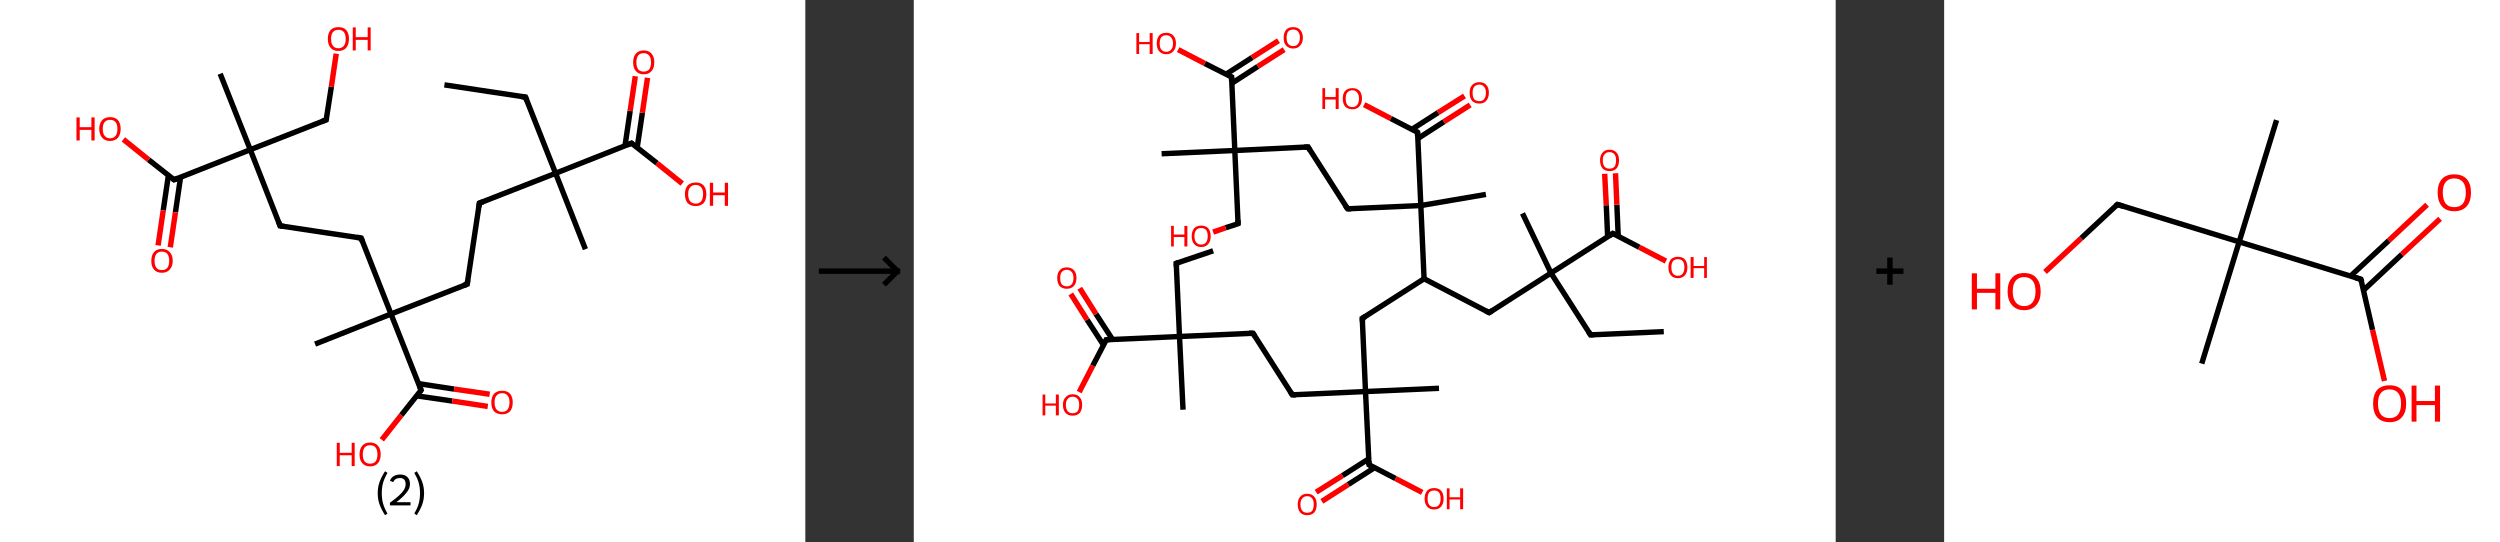 <?xml version='1.0' encoding='ASCII' standalone='yes'?>
<svg xmlns="http://www.w3.org/2000/svg" xmlns:xlink="http://www.w3.org/1999/xlink" version="1.1" width="922.0px" viewBox="0 0 922.0 200.0" height="200.0px">
  <rect x="0" y="0" width="922.0" height="200.0" fill="#333333" stroke="none"/>
  <g>
    <g transform="translate(0, 0) scale(1 1) "><!-- END OF HEADER -->
<rect style="opacity:1.0;fill:#FFFFFF;stroke:none" width="297.0" height="200.0" x="0.0" y="0.0"> </rect>
<path class="bond-0 atom-0 atom-1" d="M 163.9,31.3 L 193.8,35.8" style="fill:none;fill-rule:evenodd;stroke:#000000;stroke-width:2.0px;stroke-linecap:butt;stroke-linejoin:miter;stroke-opacity:1"/>
<path class="bond-1 atom-1 atom-2" d="M 193.8,35.8 L 204.9,63.9" style="fill:none;fill-rule:evenodd;stroke:#000000;stroke-width:2.0px;stroke-linecap:butt;stroke-linejoin:miter;stroke-opacity:1"/>
<path class="bond-2 atom-2 atom-3" d="M 204.9,63.9 L 215.9,91.9" style="fill:none;fill-rule:evenodd;stroke:#000000;stroke-width:2.0px;stroke-linecap:butt;stroke-linejoin:miter;stroke-opacity:1"/>
<path class="bond-3 atom-2 atom-4" d="M 204.9,63.9 L 176.8,74.9" style="fill:none;fill-rule:evenodd;stroke:#000000;stroke-width:2.0px;stroke-linecap:butt;stroke-linejoin:miter;stroke-opacity:1"/>
<path class="bond-4 atom-4 atom-5" d="M 176.8,74.9 L 172.3,104.8" style="fill:none;fill-rule:evenodd;stroke:#000000;stroke-width:2.0px;stroke-linecap:butt;stroke-linejoin:miter;stroke-opacity:1"/>
<path class="bond-5 atom-5 atom-6" d="M 172.3,104.8 L 144.2,115.8" style="fill:none;fill-rule:evenodd;stroke:#000000;stroke-width:2.0px;stroke-linecap:butt;stroke-linejoin:miter;stroke-opacity:1"/>
<path class="bond-6 atom-6 atom-7" d="M 144.2,115.8 L 116.2,126.9" style="fill:none;fill-rule:evenodd;stroke:#000000;stroke-width:2.0px;stroke-linecap:butt;stroke-linejoin:miter;stroke-opacity:1"/>
<path class="bond-7 atom-6 atom-8" d="M 144.2,115.8 L 133.2,87.8" style="fill:none;fill-rule:evenodd;stroke:#000000;stroke-width:2.0px;stroke-linecap:butt;stroke-linejoin:miter;stroke-opacity:1"/>
<path class="bond-8 atom-8 atom-9" d="M 133.2,87.8 L 103.3,83.3" style="fill:none;fill-rule:evenodd;stroke:#000000;stroke-width:2.0px;stroke-linecap:butt;stroke-linejoin:miter;stroke-opacity:1"/>
<path class="bond-9 atom-9 atom-10" d="M 103.3,83.3 L 92.3,55.2" style="fill:none;fill-rule:evenodd;stroke:#000000;stroke-width:2.0px;stroke-linecap:butt;stroke-linejoin:miter;stroke-opacity:1"/>
<path class="bond-10 atom-10 atom-11" d="M 92.3,55.2 L 81.2,27.2" style="fill:none;fill-rule:evenodd;stroke:#000000;stroke-width:2.0px;stroke-linecap:butt;stroke-linejoin:miter;stroke-opacity:1"/>
<path class="bond-11 atom-10 atom-12" d="M 92.3,55.2 L 120.3,44.2" style="fill:none;fill-rule:evenodd;stroke:#000000;stroke-width:2.0px;stroke-linecap:butt;stroke-linejoin:miter;stroke-opacity:1"/>
<path class="bond-12 atom-12 atom-13" d="M 120.3,44.2 L 122.2,32.0" style="fill:none;fill-rule:evenodd;stroke:#000000;stroke-width:2.0px;stroke-linecap:butt;stroke-linejoin:miter;stroke-opacity:1"/>
<path class="bond-12 atom-12 atom-13" d="M 122.2,32.0 L 124.0,19.8" style="fill:none;fill-rule:evenodd;stroke:#FF0000;stroke-width:2.0px;stroke-linecap:butt;stroke-linejoin:miter;stroke-opacity:1"/>
<path class="bond-13 atom-10 atom-14" d="M 92.3,55.2 L 64.2,66.3" style="fill:none;fill-rule:evenodd;stroke:#000000;stroke-width:2.0px;stroke-linecap:butt;stroke-linejoin:miter;stroke-opacity:1"/>
<path class="bond-14 atom-14 atom-15" d="M 62.1,64.7 L 60.2,77.6" style="fill:none;fill-rule:evenodd;stroke:#000000;stroke-width:2.0px;stroke-linecap:butt;stroke-linejoin:miter;stroke-opacity:1"/>
<path class="bond-14 atom-14 atom-15" d="M 60.2,77.6 L 58.3,90.5" style="fill:none;fill-rule:evenodd;stroke:#FF0000;stroke-width:2.0px;stroke-linecap:butt;stroke-linejoin:miter;stroke-opacity:1"/>
<path class="bond-14 atom-14 atom-15" d="M 66.6,65.3 L 64.7,78.3" style="fill:none;fill-rule:evenodd;stroke:#000000;stroke-width:2.0px;stroke-linecap:butt;stroke-linejoin:miter;stroke-opacity:1"/>
<path class="bond-14 atom-14 atom-15" d="M 64.7,78.3 L 62.8,91.2" style="fill:none;fill-rule:evenodd;stroke:#FF0000;stroke-width:2.0px;stroke-linecap:butt;stroke-linejoin:miter;stroke-opacity:1"/>
<path class="bond-15 atom-14 atom-16" d="M 64.2,66.3 L 54.8,58.9" style="fill:none;fill-rule:evenodd;stroke:#000000;stroke-width:2.0px;stroke-linecap:butt;stroke-linejoin:miter;stroke-opacity:1"/>
<path class="bond-15 atom-14 atom-16" d="M 54.8,58.9 L 45.5,51.4" style="fill:none;fill-rule:evenodd;stroke:#FF0000;stroke-width:2.0px;stroke-linecap:butt;stroke-linejoin:miter;stroke-opacity:1"/>
<path class="bond-16 atom-6 atom-17" d="M 144.2,115.8 L 155.3,143.9" style="fill:none;fill-rule:evenodd;stroke:#000000;stroke-width:2.0px;stroke-linecap:butt;stroke-linejoin:miter;stroke-opacity:1"/>
<path class="bond-17 atom-17 atom-18" d="M 153.7,146.0 L 166.8,147.9" style="fill:none;fill-rule:evenodd;stroke:#000000;stroke-width:2.0px;stroke-linecap:butt;stroke-linejoin:miter;stroke-opacity:1"/>
<path class="bond-17 atom-17 atom-18" d="M 166.8,147.9 L 179.9,149.9" style="fill:none;fill-rule:evenodd;stroke:#FF0000;stroke-width:2.0px;stroke-linecap:butt;stroke-linejoin:miter;stroke-opacity:1"/>
<path class="bond-17 atom-17 atom-18" d="M 154.4,141.5 L 167.5,143.5" style="fill:none;fill-rule:evenodd;stroke:#000000;stroke-width:2.0px;stroke-linecap:butt;stroke-linejoin:miter;stroke-opacity:1"/>
<path class="bond-17 atom-17 atom-18" d="M 167.5,143.5 L 180.6,145.4" style="fill:none;fill-rule:evenodd;stroke:#FF0000;stroke-width:2.0px;stroke-linecap:butt;stroke-linejoin:miter;stroke-opacity:1"/>
<path class="bond-18 atom-17 atom-19" d="M 155.3,143.9 L 148.0,153.1" style="fill:none;fill-rule:evenodd;stroke:#000000;stroke-width:2.0px;stroke-linecap:butt;stroke-linejoin:miter;stroke-opacity:1"/>
<path class="bond-18 atom-17 atom-19" d="M 148.0,153.1 L 140.8,162.2" style="fill:none;fill-rule:evenodd;stroke:#FF0000;stroke-width:2.0px;stroke-linecap:butt;stroke-linejoin:miter;stroke-opacity:1"/>
<path class="bond-19 atom-2 atom-20" d="M 204.9,63.9 L 232.9,52.8" style="fill:none;fill-rule:evenodd;stroke:#000000;stroke-width:2.0px;stroke-linecap:butt;stroke-linejoin:miter;stroke-opacity:1"/>
<path class="bond-20 atom-20 atom-21" d="M 235.0,54.4 L 236.9,41.6" style="fill:none;fill-rule:evenodd;stroke:#000000;stroke-width:2.0px;stroke-linecap:butt;stroke-linejoin:miter;stroke-opacity:1"/>
<path class="bond-20 atom-20 atom-21" d="M 236.9,41.6 L 238.8,28.7" style="fill:none;fill-rule:evenodd;stroke:#FF0000;stroke-width:2.0px;stroke-linecap:butt;stroke-linejoin:miter;stroke-opacity:1"/>
<path class="bond-20 atom-20 atom-21" d="M 230.5,53.8 L 232.4,40.9" style="fill:none;fill-rule:evenodd;stroke:#000000;stroke-width:2.0px;stroke-linecap:butt;stroke-linejoin:miter;stroke-opacity:1"/>
<path class="bond-20 atom-20 atom-21" d="M 232.4,40.9 L 234.3,28.1" style="fill:none;fill-rule:evenodd;stroke:#FF0000;stroke-width:2.0px;stroke-linecap:butt;stroke-linejoin:miter;stroke-opacity:1"/>
<path class="bond-21 atom-20 atom-22" d="M 232.9,52.8 L 242.3,60.2" style="fill:none;fill-rule:evenodd;stroke:#000000;stroke-width:2.0px;stroke-linecap:butt;stroke-linejoin:miter;stroke-opacity:1"/>
<path class="bond-21 atom-20 atom-22" d="M 242.3,60.2 L 251.6,67.7" style="fill:none;fill-rule:evenodd;stroke:#FF0000;stroke-width:2.0px;stroke-linecap:butt;stroke-linejoin:miter;stroke-opacity:1"/>
<path d="M 192.3,35.6 L 193.8,35.8 L 194.3,37.2" style="fill:none;stroke:#000000;stroke-width:2.0px;stroke-linecap:butt;stroke-linejoin:miter;stroke-opacity:1;"/>
<path d="M 178.2,74.4 L 176.8,74.9 L 176.6,76.4" style="fill:none;stroke:#000000;stroke-width:2.0px;stroke-linecap:butt;stroke-linejoin:miter;stroke-opacity:1;"/>
<path d="M 172.5,103.3 L 172.3,104.8 L 170.9,105.3" style="fill:none;stroke:#000000;stroke-width:2.0px;stroke-linecap:butt;stroke-linejoin:miter;stroke-opacity:1;"/>
<path d="M 133.7,89.2 L 133.2,87.8 L 131.7,87.5" style="fill:none;stroke:#000000;stroke-width:2.0px;stroke-linecap:butt;stroke-linejoin:miter;stroke-opacity:1;"/>
<path d="M 104.8,83.5 L 103.3,83.3 L 102.8,81.9" style="fill:none;stroke:#000000;stroke-width:2.0px;stroke-linecap:butt;stroke-linejoin:miter;stroke-opacity:1;"/>
<path d="M 118.9,44.7 L 120.3,44.2 L 120.4,43.6" style="fill:none;stroke:#000000;stroke-width:2.0px;stroke-linecap:butt;stroke-linejoin:miter;stroke-opacity:1;"/>
<path d="M 65.6,65.7 L 64.2,66.3 L 63.7,65.9" style="fill:none;stroke:#000000;stroke-width:2.0px;stroke-linecap:butt;stroke-linejoin:miter;stroke-opacity:1;"/>
<path d="M 154.8,142.5 L 155.3,143.9 L 154.9,144.4" style="fill:none;stroke:#000000;stroke-width:2.0px;stroke-linecap:butt;stroke-linejoin:miter;stroke-opacity:1;"/>
<path d="M 231.5,53.4 L 232.9,52.8 L 233.4,53.2" style="fill:none;stroke:#000000;stroke-width:2.0px;stroke-linecap:butt;stroke-linejoin:miter;stroke-opacity:1;"/>
<path class="atom-13" d="M 120.9 14.3 Q 120.9 12.3, 121.9 11.1 Q 122.9 10.0, 124.8 10.0 Q 126.7 10.0, 127.7 11.1 Q 128.7 12.3, 128.7 14.3 Q 128.7 16.4, 127.7 17.6 Q 126.7 18.8, 124.8 18.8 Q 122.9 18.8, 121.9 17.6 Q 120.9 16.4, 120.9 14.3 M 124.8 17.8 Q 126.1 17.8, 126.8 16.9 Q 127.5 16.1, 127.5 14.3 Q 127.5 12.7, 126.8 11.8 Q 126.1 11.0, 124.8 11.0 Q 123.5 11.0, 122.8 11.8 Q 122.1 12.7, 122.1 14.3 Q 122.1 16.1, 122.8 16.9 Q 123.5 17.8, 124.8 17.8 " fill="#FF0000"/>
<path class="atom-13" d="M 130.1 10.1 L 131.2 10.1 L 131.2 13.7 L 135.6 13.7 L 135.6 10.1 L 136.7 10.1 L 136.7 18.6 L 135.6 18.6 L 135.6 14.7 L 131.2 14.7 L 131.2 18.6 L 130.1 18.6 L 130.1 10.1 " fill="#FF0000"/>
<path class="atom-15" d="M 55.8 96.2 Q 55.8 94.1, 56.8 93.0 Q 57.8 91.8, 59.7 91.8 Q 61.6 91.8, 62.6 93.0 Q 63.7 94.1, 63.7 96.2 Q 63.7 98.2, 62.6 99.4 Q 61.6 100.6, 59.7 100.6 Q 57.8 100.6, 56.8 99.4 Q 55.8 98.3, 55.8 96.2 M 59.7 99.6 Q 61.0 99.6, 61.7 98.8 Q 62.4 97.9, 62.4 96.2 Q 62.4 94.5, 61.7 93.6 Q 61.0 92.8, 59.7 92.8 Q 58.4 92.8, 57.7 93.6 Q 57.0 94.5, 57.0 96.2 Q 57.0 97.9, 57.7 98.8 Q 58.4 99.6, 59.7 99.6 " fill="#FF0000"/>
<path class="atom-16" d="M 28.2 43.3 L 29.4 43.3 L 29.4 46.9 L 33.7 46.9 L 33.7 43.3 L 34.9 43.3 L 34.9 51.8 L 33.7 51.8 L 33.7 47.9 L 29.4 47.9 L 29.4 51.8 L 28.2 51.8 L 28.2 43.3 " fill="#FF0000"/>
<path class="atom-16" d="M 36.6 47.5 Q 36.6 45.5, 37.7 44.3 Q 38.7 43.2, 40.6 43.2 Q 42.5 43.2, 43.5 44.3 Q 44.5 45.5, 44.5 47.5 Q 44.5 49.6, 43.5 50.8 Q 42.4 52.0, 40.6 52.0 Q 38.7 52.0, 37.7 50.8 Q 36.6 49.6, 36.6 47.5 M 40.6 51.0 Q 41.9 51.0, 42.6 50.1 Q 43.3 49.3, 43.3 47.5 Q 43.3 45.9, 42.6 45.0 Q 41.9 44.2, 40.6 44.2 Q 39.3 44.2, 38.6 45.0 Q 37.9 45.8, 37.9 47.5 Q 37.9 49.3, 38.6 50.1 Q 39.3 51.0, 40.6 51.0 " fill="#FF0000"/>
<path class="atom-18" d="M 181.2 148.4 Q 181.2 146.4, 182.2 145.2 Q 183.3 144.1, 185.2 144.1 Q 187.1 144.1, 188.1 145.2 Q 189.1 146.4, 189.1 148.4 Q 189.1 150.5, 188.1 151.7 Q 187.0 152.8, 185.2 152.8 Q 183.3 152.8, 182.2 151.7 Q 181.2 150.5, 181.2 148.4 M 185.2 151.9 Q 186.5 151.9, 187.2 151.0 Q 187.9 150.1, 187.9 148.4 Q 187.9 146.7, 187.2 145.9 Q 186.5 145.0, 185.2 145.0 Q 183.9 145.0, 183.1 145.9 Q 182.4 146.7, 182.4 148.4 Q 182.4 150.1, 183.1 151.0 Q 183.9 151.9, 185.2 151.9 " fill="#FF0000"/>
<path class="atom-19" d="M 124.2 163.3 L 125.3 163.3 L 125.3 167.0 L 129.7 167.0 L 129.7 163.3 L 130.8 163.3 L 130.8 171.9 L 129.7 171.9 L 129.7 167.9 L 125.3 167.9 L 125.3 171.9 L 124.2 171.9 L 124.2 163.3 " fill="#FF0000"/>
<path class="atom-19" d="M 132.6 167.6 Q 132.6 165.5, 133.6 164.4 Q 134.6 163.2, 136.5 163.2 Q 138.4 163.2, 139.4 164.4 Q 140.4 165.5, 140.4 167.6 Q 140.4 169.6, 139.4 170.8 Q 138.4 172.0, 136.5 172.0 Q 134.6 172.0, 133.6 170.8 Q 132.6 169.7, 132.6 167.6 M 136.5 171.0 Q 137.8 171.0, 138.5 170.2 Q 139.2 169.3, 139.2 167.6 Q 139.2 165.9, 138.5 165.0 Q 137.8 164.2, 136.5 164.2 Q 135.2 164.2, 134.5 165.0 Q 133.8 165.9, 133.8 167.6 Q 133.8 169.3, 134.5 170.2 Q 135.2 171.0, 136.5 171.0 " fill="#FF0000"/>
<path class="atom-21" d="M 233.5 23.0 Q 233.5 20.9, 234.5 19.8 Q 235.5 18.6, 237.4 18.6 Q 239.3 18.6, 240.3 19.8 Q 241.3 20.9, 241.3 23.0 Q 241.3 25.1, 240.3 26.2 Q 239.3 27.4, 237.4 27.4 Q 235.5 27.4, 234.5 26.2 Q 233.5 25.1, 233.5 23.0 M 237.4 26.4 Q 238.7 26.4, 239.4 25.6 Q 240.1 24.7, 240.1 23.0 Q 240.1 21.3, 239.4 20.5 Q 238.7 19.6, 237.4 19.6 Q 236.1 19.6, 235.4 20.4 Q 234.7 21.3, 234.7 23.0 Q 234.7 24.7, 235.4 25.6 Q 236.1 26.4, 237.4 26.4 " fill="#FF0000"/>
<path class="atom-22" d="M 252.6 71.6 Q 252.6 69.6, 253.6 68.4 Q 254.7 67.3, 256.6 67.3 Q 258.5 67.3, 259.5 68.4 Q 260.5 69.6, 260.5 71.6 Q 260.5 73.7, 259.5 74.9 Q 258.4 76.0, 256.6 76.0 Q 254.7 76.0, 253.6 74.9 Q 252.6 73.7, 252.6 71.6 M 256.6 75.1 Q 257.9 75.1, 258.6 74.2 Q 259.3 73.3, 259.3 71.6 Q 259.3 69.9, 258.6 69.1 Q 257.9 68.2, 256.6 68.2 Q 255.3 68.2, 254.5 69.1 Q 253.8 69.9, 253.8 71.6 Q 253.8 73.3, 254.5 74.2 Q 255.3 75.1, 256.6 75.1 " fill="#FF0000"/>
<path class="atom-22" d="M 261.8 67.4 L 263.0 67.4 L 263.0 71.0 L 267.3 71.0 L 267.3 67.4 L 268.5 67.4 L 268.5 75.9 L 267.3 75.9 L 267.3 72.0 L 263.0 72.0 L 263.0 75.9 L 261.8 75.9 L 261.8 67.4 " fill="#FF0000"/>
<path class="legend" d="M 139.3 181.9 Q 139.3 179.6, 140.0 177.7 Q 140.7 175.8, 142.0 173.8 L 142.9 174.4 Q 141.8 176.3, 141.3 178.0 Q 140.8 179.7, 140.8 181.9 Q 140.8 184.0, 141.3 185.8 Q 141.8 187.5, 142.9 189.4 L 142.0 190.0 Q 140.7 188.0, 140.0 186.1 Q 139.3 184.2, 139.3 181.9 " fill="#000000"/>
<path class="legend" d="M 143.8 177.3 Q 144.2 176.2, 145.2 175.6 Q 146.2 175.0, 147.6 175.0 Q 149.3 175.0, 150.2 175.9 Q 151.2 176.8, 151.2 178.5 Q 151.2 180.2, 149.9 181.7 Q 148.7 183.3, 146.2 185.2 L 151.4 185.2 L 151.4 186.4 L 143.8 186.4 L 143.8 185.4 Q 145.9 183.9, 147.1 182.8 Q 148.4 181.6, 149.0 180.6 Q 149.6 179.6, 149.6 178.6 Q 149.6 177.5, 149.1 176.9 Q 148.5 176.3, 147.6 176.3 Q 146.7 176.3, 146.0 176.6 Q 145.4 177.0, 145.0 177.8 L 143.8 177.3 " fill="#000000"/>
<path class="legend" d="M 156.4 181.9 Q 156.4 184.2, 155.7 186.1 Q 155.0 188.0, 153.7 190.0 L 152.8 189.4 Q 153.9 187.5, 154.4 185.8 Q 154.9 184.0, 154.9 181.9 Q 154.9 179.7, 154.4 178.0 Q 153.9 176.3, 152.8 174.4 L 153.7 173.8 Q 155.0 175.8, 155.7 177.7 Q 156.4 179.6, 156.4 181.9 " fill="#000000"/>
</g>
    <g transform="translate(297.0, 0) scale(1 1) "><line x1="5" y1="100" x2="35" y2="100" style="stroke:rgb(0,0,0);stroke-width:2"/>
  <line x1="34" y1="100" x2="29" y2="95" style="stroke:rgb(0,0,0);stroke-width:2"/>
  <line x1="34" y1="100" x2="29" y2="105" style="stroke:rgb(0,0,0);stroke-width:2"/>
</g>
    <g transform="translate(337.0, 0) scale(1 1) "><!-- END OF HEADER -->
<rect style="opacity:1.0;fill:#FFFFFF;stroke:none" width="340.0" height="200.0" x="0.0" y="0.0"> </rect>
<path class="bond-0 atom-0 atom-1" d="M 110.4,92.5 L 96.8,97.1" style="fill:none;fill-rule:evenodd;stroke:#000000;stroke-width:2.0px;stroke-linecap:butt;stroke-linejoin:miter;stroke-opacity:1"/>
<path class="bond-1 atom-1 atom-2" d="M 96.8,97.1 L 98.0,124.1" style="fill:none;fill-rule:evenodd;stroke:#000000;stroke-width:2.0px;stroke-linecap:butt;stroke-linejoin:miter;stroke-opacity:1"/>
<path class="bond-2 atom-2 atom-3" d="M 98.0,124.1 L 99.3,151.1" style="fill:none;fill-rule:evenodd;stroke:#000000;stroke-width:2.0px;stroke-linecap:butt;stroke-linejoin:miter;stroke-opacity:1"/>
<path class="bond-3 atom-2 atom-4" d="M 98.0,124.1 L 125.1,122.9" style="fill:none;fill-rule:evenodd;stroke:#000000;stroke-width:2.0px;stroke-linecap:butt;stroke-linejoin:miter;stroke-opacity:1"/>
<path class="bond-4 atom-4 atom-5" d="M 125.1,122.9 L 139.6,145.6" style="fill:none;fill-rule:evenodd;stroke:#000000;stroke-width:2.0px;stroke-linecap:butt;stroke-linejoin:miter;stroke-opacity:1"/>
<path class="bond-5 atom-5 atom-6" d="M 139.6,145.6 L 166.6,144.4" style="fill:none;fill-rule:evenodd;stroke:#000000;stroke-width:2.0px;stroke-linecap:butt;stroke-linejoin:miter;stroke-opacity:1"/>
<path class="bond-6 atom-6 atom-7" d="M 166.6,144.4 L 193.7,143.2" style="fill:none;fill-rule:evenodd;stroke:#000000;stroke-width:2.0px;stroke-linecap:butt;stroke-linejoin:miter;stroke-opacity:1"/>
<path class="bond-7 atom-6 atom-8" d="M 166.6,144.4 L 165.4,117.4" style="fill:none;fill-rule:evenodd;stroke:#000000;stroke-width:2.0px;stroke-linecap:butt;stroke-linejoin:miter;stroke-opacity:1"/>
<path class="bond-8 atom-8 atom-9" d="M 165.4,117.4 L 188.2,102.8" style="fill:none;fill-rule:evenodd;stroke:#000000;stroke-width:2.0px;stroke-linecap:butt;stroke-linejoin:miter;stroke-opacity:1"/>
<path class="bond-9 atom-9 atom-10" d="M 188.2,102.8 L 212.2,115.3" style="fill:none;fill-rule:evenodd;stroke:#000000;stroke-width:2.0px;stroke-linecap:butt;stroke-linejoin:miter;stroke-opacity:1"/>
<path class="bond-10 atom-10 atom-11" d="M 212.2,115.3 L 235.0,100.7" style="fill:none;fill-rule:evenodd;stroke:#000000;stroke-width:2.0px;stroke-linecap:butt;stroke-linejoin:miter;stroke-opacity:1"/>
<path class="bond-11 atom-11 atom-12" d="M 235.0,100.7 L 224.5,78.7" style="fill:none;fill-rule:evenodd;stroke:#000000;stroke-width:2.0px;stroke-linecap:butt;stroke-linejoin:miter;stroke-opacity:1"/>
<path class="bond-12 atom-11 atom-13" d="M 235.0,100.7 L 249.6,123.5" style="fill:none;fill-rule:evenodd;stroke:#000000;stroke-width:2.0px;stroke-linecap:butt;stroke-linejoin:miter;stroke-opacity:1"/>
<path class="bond-13 atom-13 atom-14" d="M 249.6,123.5 L 276.6,122.3" style="fill:none;fill-rule:evenodd;stroke:#000000;stroke-width:2.0px;stroke-linecap:butt;stroke-linejoin:miter;stroke-opacity:1"/>
<path class="bond-14 atom-11 atom-15" d="M 235.0,100.7 L 257.8,86.1" style="fill:none;fill-rule:evenodd;stroke:#000000;stroke-width:2.0px;stroke-linecap:butt;stroke-linejoin:miter;stroke-opacity:1"/>
<path class="bond-15 atom-15 atom-16" d="M 259.8,87.2 L 259.3,75.5" style="fill:none;fill-rule:evenodd;stroke:#000000;stroke-width:2.0px;stroke-linecap:butt;stroke-linejoin:miter;stroke-opacity:1"/>
<path class="bond-15 atom-15 atom-16" d="M 259.3,75.5 L 258.8,63.9" style="fill:none;fill-rule:evenodd;stroke:#FF0000;stroke-width:2.0px;stroke-linecap:butt;stroke-linejoin:miter;stroke-opacity:1"/>
<path class="bond-15 atom-15 atom-16" d="M 255.9,87.4 L 255.4,75.7" style="fill:none;fill-rule:evenodd;stroke:#000000;stroke-width:2.0px;stroke-linecap:butt;stroke-linejoin:miter;stroke-opacity:1"/>
<path class="bond-15 atom-15 atom-16" d="M 255.4,75.7 L 254.8,64.1" style="fill:none;fill-rule:evenodd;stroke:#FF0000;stroke-width:2.0px;stroke-linecap:butt;stroke-linejoin:miter;stroke-opacity:1"/>
<path class="bond-16 atom-15 atom-17" d="M 257.8,86.1 L 267.6,91.2" style="fill:none;fill-rule:evenodd;stroke:#000000;stroke-width:2.0px;stroke-linecap:butt;stroke-linejoin:miter;stroke-opacity:1"/>
<path class="bond-16 atom-15 atom-17" d="M 267.6,91.2 L 277.4,96.3" style="fill:none;fill-rule:evenodd;stroke:#FF0000;stroke-width:2.0px;stroke-linecap:butt;stroke-linejoin:miter;stroke-opacity:1"/>
<path class="bond-17 atom-9 atom-18" d="M 188.2,102.8 L 187.0,75.8" style="fill:none;fill-rule:evenodd;stroke:#000000;stroke-width:2.0px;stroke-linecap:butt;stroke-linejoin:miter;stroke-opacity:1"/>
<path class="bond-18 atom-18 atom-19" d="M 187.0,75.8 L 211.0,71.7" style="fill:none;fill-rule:evenodd;stroke:#000000;stroke-width:2.0px;stroke-linecap:butt;stroke-linejoin:miter;stroke-opacity:1"/>
<path class="bond-19 atom-18 atom-20" d="M 187.0,75.8 L 160.0,77.0" style="fill:none;fill-rule:evenodd;stroke:#000000;stroke-width:2.0px;stroke-linecap:butt;stroke-linejoin:miter;stroke-opacity:1"/>
<path class="bond-20 atom-20 atom-21" d="M 160.0,77.0 L 145.4,54.2" style="fill:none;fill-rule:evenodd;stroke:#000000;stroke-width:2.0px;stroke-linecap:butt;stroke-linejoin:miter;stroke-opacity:1"/>
<path class="bond-21 atom-21 atom-22" d="M 145.4,54.2 L 118.4,55.5" style="fill:none;fill-rule:evenodd;stroke:#000000;stroke-width:2.0px;stroke-linecap:butt;stroke-linejoin:miter;stroke-opacity:1"/>
<path class="bond-22 atom-22 atom-23" d="M 118.4,55.5 L 91.4,56.7" style="fill:none;fill-rule:evenodd;stroke:#000000;stroke-width:2.0px;stroke-linecap:butt;stroke-linejoin:miter;stroke-opacity:1"/>
<path class="bond-23 atom-22 atom-24" d="M 118.4,55.5 L 119.6,82.5" style="fill:none;fill-rule:evenodd;stroke:#000000;stroke-width:2.0px;stroke-linecap:butt;stroke-linejoin:miter;stroke-opacity:1"/>
<path class="bond-24 atom-24 atom-25" d="M 119.6,82.5 L 115.0,84.0" style="fill:none;fill-rule:evenodd;stroke:#000000;stroke-width:2.0px;stroke-linecap:butt;stroke-linejoin:miter;stroke-opacity:1"/>
<path class="bond-24 atom-24 atom-25" d="M 115.0,84.0 L 110.4,85.6" style="fill:none;fill-rule:evenodd;stroke:#FF0000;stroke-width:2.0px;stroke-linecap:butt;stroke-linejoin:miter;stroke-opacity:1"/>
<path class="bond-25 atom-22 atom-26" d="M 118.4,55.5 L 117.2,28.4" style="fill:none;fill-rule:evenodd;stroke:#000000;stroke-width:2.0px;stroke-linecap:butt;stroke-linejoin:miter;stroke-opacity:1"/>
<path class="bond-26 atom-26 atom-27" d="M 117.3,30.7 L 126.9,24.5" style="fill:none;fill-rule:evenodd;stroke:#000000;stroke-width:2.0px;stroke-linecap:butt;stroke-linejoin:miter;stroke-opacity:1"/>
<path class="bond-26 atom-26 atom-27" d="M 126.9,24.5 L 136.6,18.3" style="fill:none;fill-rule:evenodd;stroke:#FF0000;stroke-width:2.0px;stroke-linecap:butt;stroke-linejoin:miter;stroke-opacity:1"/>
<path class="bond-26 atom-26 atom-27" d="M 115.1,27.4 L 124.8,21.2" style="fill:none;fill-rule:evenodd;stroke:#000000;stroke-width:2.0px;stroke-linecap:butt;stroke-linejoin:miter;stroke-opacity:1"/>
<path class="bond-26 atom-26 atom-27" d="M 124.8,21.2 L 134.5,15.0" style="fill:none;fill-rule:evenodd;stroke:#FF0000;stroke-width:2.0px;stroke-linecap:butt;stroke-linejoin:miter;stroke-opacity:1"/>
<path class="bond-27 atom-26 atom-28" d="M 117.2,28.4 L 107.3,23.4" style="fill:none;fill-rule:evenodd;stroke:#000000;stroke-width:2.0px;stroke-linecap:butt;stroke-linejoin:miter;stroke-opacity:1"/>
<path class="bond-27 atom-26 atom-28" d="M 107.3,23.4 L 97.5,18.3" style="fill:none;fill-rule:evenodd;stroke:#FF0000;stroke-width:2.0px;stroke-linecap:butt;stroke-linejoin:miter;stroke-opacity:1"/>
<path class="bond-28 atom-18 atom-29" d="M 187.0,75.8 L 185.8,48.8" style="fill:none;fill-rule:evenodd;stroke:#000000;stroke-width:2.0px;stroke-linecap:butt;stroke-linejoin:miter;stroke-opacity:1"/>
<path class="bond-29 atom-29 atom-30" d="M 185.9,51.1 L 195.5,44.9" style="fill:none;fill-rule:evenodd;stroke:#000000;stroke-width:2.0px;stroke-linecap:butt;stroke-linejoin:miter;stroke-opacity:1"/>
<path class="bond-29 atom-29 atom-30" d="M 195.5,44.9 L 205.2,38.7" style="fill:none;fill-rule:evenodd;stroke:#FF0000;stroke-width:2.0px;stroke-linecap:butt;stroke-linejoin:miter;stroke-opacity:1"/>
<path class="bond-29 atom-29 atom-30" d="M 183.7,47.7 L 193.4,41.5" style="fill:none;fill-rule:evenodd;stroke:#000000;stroke-width:2.0px;stroke-linecap:butt;stroke-linejoin:miter;stroke-opacity:1"/>
<path class="bond-29 atom-29 atom-30" d="M 193.4,41.5 L 203.1,35.4" style="fill:none;fill-rule:evenodd;stroke:#FF0000;stroke-width:2.0px;stroke-linecap:butt;stroke-linejoin:miter;stroke-opacity:1"/>
<path class="bond-30 atom-29 atom-31" d="M 185.8,48.8 L 175.9,43.7" style="fill:none;fill-rule:evenodd;stroke:#000000;stroke-width:2.0px;stroke-linecap:butt;stroke-linejoin:miter;stroke-opacity:1"/>
<path class="bond-30 atom-29 atom-31" d="M 175.9,43.7 L 166.1,38.6" style="fill:none;fill-rule:evenodd;stroke:#FF0000;stroke-width:2.0px;stroke-linecap:butt;stroke-linejoin:miter;stroke-opacity:1"/>
<path class="bond-31 atom-6 atom-32" d="M 166.6,144.4 L 167.9,171.4" style="fill:none;fill-rule:evenodd;stroke:#000000;stroke-width:2.0px;stroke-linecap:butt;stroke-linejoin:miter;stroke-opacity:1"/>
<path class="bond-32 atom-32 atom-33" d="M 167.8,169.2 L 158.1,175.4" style="fill:none;fill-rule:evenodd;stroke:#000000;stroke-width:2.0px;stroke-linecap:butt;stroke-linejoin:miter;stroke-opacity:1"/>
<path class="bond-32 atom-32 atom-33" d="M 158.1,175.4 L 148.4,181.5" style="fill:none;fill-rule:evenodd;stroke:#FF0000;stroke-width:2.0px;stroke-linecap:butt;stroke-linejoin:miter;stroke-opacity:1"/>
<path class="bond-32 atom-32 atom-33" d="M 169.9,172.5 L 160.2,178.7" style="fill:none;fill-rule:evenodd;stroke:#000000;stroke-width:2.0px;stroke-linecap:butt;stroke-linejoin:miter;stroke-opacity:1"/>
<path class="bond-32 atom-32 atom-33" d="M 160.2,178.7 L 150.5,184.9" style="fill:none;fill-rule:evenodd;stroke:#FF0000;stroke-width:2.0px;stroke-linecap:butt;stroke-linejoin:miter;stroke-opacity:1"/>
<path class="bond-33 atom-32 atom-34" d="M 167.9,171.4 L 177.7,176.5" style="fill:none;fill-rule:evenodd;stroke:#000000;stroke-width:2.0px;stroke-linecap:butt;stroke-linejoin:miter;stroke-opacity:1"/>
<path class="bond-33 atom-32 atom-34" d="M 177.7,176.5 L 187.5,181.6" style="fill:none;fill-rule:evenodd;stroke:#FF0000;stroke-width:2.0px;stroke-linecap:butt;stroke-linejoin:miter;stroke-opacity:1"/>
<path class="bond-34 atom-2 atom-35" d="M 98.0,124.1 L 71.0,125.3" style="fill:none;fill-rule:evenodd;stroke:#000000;stroke-width:2.0px;stroke-linecap:butt;stroke-linejoin:miter;stroke-opacity:1"/>
<path class="bond-35 atom-35 atom-36" d="M 73.3,125.2 L 67.2,115.8" style="fill:none;fill-rule:evenodd;stroke:#000000;stroke-width:2.0px;stroke-linecap:butt;stroke-linejoin:miter;stroke-opacity:1"/>
<path class="bond-35 atom-35 atom-36" d="M 67.2,115.8 L 61.2,106.3" style="fill:none;fill-rule:evenodd;stroke:#FF0000;stroke-width:2.0px;stroke-linecap:butt;stroke-linejoin:miter;stroke-opacity:1"/>
<path class="bond-35 atom-35 atom-36" d="M 70.0,127.3 L 63.9,117.9" style="fill:none;fill-rule:evenodd;stroke:#000000;stroke-width:2.0px;stroke-linecap:butt;stroke-linejoin:miter;stroke-opacity:1"/>
<path class="bond-35 atom-35 atom-36" d="M 63.9,117.9 L 57.9,108.4" style="fill:none;fill-rule:evenodd;stroke:#FF0000;stroke-width:2.0px;stroke-linecap:butt;stroke-linejoin:miter;stroke-opacity:1"/>
<path class="bond-36 atom-35 atom-37" d="M 71.0,125.3 L 66.0,134.9" style="fill:none;fill-rule:evenodd;stroke:#000000;stroke-width:2.0px;stroke-linecap:butt;stroke-linejoin:miter;stroke-opacity:1"/>
<path class="bond-36 atom-35 atom-37" d="M 66.0,134.9 L 61.0,144.6" style="fill:none;fill-rule:evenodd;stroke:#FF0000;stroke-width:2.0px;stroke-linecap:butt;stroke-linejoin:miter;stroke-opacity:1"/>
<path d="M 97.5,96.8 L 96.8,97.1 L 96.9,98.4" style="fill:none;stroke:#000000;stroke-width:2.0px;stroke-linecap:butt;stroke-linejoin:miter;stroke-opacity:1;"/>
<path d="M 123.7,122.9 L 125.1,122.9 L 125.8,124.0" style="fill:none;stroke:#000000;stroke-width:2.0px;stroke-linecap:butt;stroke-linejoin:miter;stroke-opacity:1;"/>
<path d="M 138.9,144.5 L 139.6,145.6 L 141.0,145.6" style="fill:none;stroke:#000000;stroke-width:2.0px;stroke-linecap:butt;stroke-linejoin:miter;stroke-opacity:1;"/>
<path d="M 165.5,118.7 L 165.4,117.4 L 166.6,116.7" style="fill:none;stroke:#000000;stroke-width:2.0px;stroke-linecap:butt;stroke-linejoin:miter;stroke-opacity:1;"/>
<path d="M 211.0,114.7 L 212.2,115.3 L 213.4,114.5" style="fill:none;stroke:#000000;stroke-width:2.0px;stroke-linecap:butt;stroke-linejoin:miter;stroke-opacity:1;"/>
<path d="M 248.9,122.4 L 249.6,123.5 L 250.9,123.4" style="fill:none;stroke:#000000;stroke-width:2.0px;stroke-linecap:butt;stroke-linejoin:miter;stroke-opacity:1;"/>
<path d="M 256.7,86.9 L 257.8,86.1 L 258.3,86.4" style="fill:none;stroke:#000000;stroke-width:2.0px;stroke-linecap:butt;stroke-linejoin:miter;stroke-opacity:1;"/>
<path d="M 161.3,77.0 L 160.0,77.0 L 159.2,75.9" style="fill:none;stroke:#000000;stroke-width:2.0px;stroke-linecap:butt;stroke-linejoin:miter;stroke-opacity:1;"/>
<path d="M 146.1,55.4 L 145.4,54.2 L 144.0,54.3" style="fill:none;stroke:#000000;stroke-width:2.0px;stroke-linecap:butt;stroke-linejoin:miter;stroke-opacity:1;"/>
<path d="M 119.5,81.1 L 119.6,82.5 L 119.4,82.6" style="fill:none;stroke:#000000;stroke-width:2.0px;stroke-linecap:butt;stroke-linejoin:miter;stroke-opacity:1;"/>
<path d="M 117.2,29.8 L 117.2,28.4 L 116.7,28.2" style="fill:none;stroke:#000000;stroke-width:2.0px;stroke-linecap:butt;stroke-linejoin:miter;stroke-opacity:1;"/>
<path d="M 185.8,50.1 L 185.8,48.8 L 185.3,48.5" style="fill:none;stroke:#000000;stroke-width:2.0px;stroke-linecap:butt;stroke-linejoin:miter;stroke-opacity:1;"/>
<path d="M 167.8,170.1 L 167.9,171.4 L 168.4,171.7" style="fill:none;stroke:#000000;stroke-width:2.0px;stroke-linecap:butt;stroke-linejoin:miter;stroke-opacity:1;"/>
<path d="M 72.4,125.2 L 71.0,125.3 L 70.8,125.8" style="fill:none;stroke:#000000;stroke-width:2.0px;stroke-linecap:butt;stroke-linejoin:miter;stroke-opacity:1;"/>
<path class="atom-16" d="M 253.1 59.1 Q 253.1 57.3, 254.0 56.3 Q 254.9 55.2, 256.6 55.2 Q 258.3 55.2, 259.2 56.3 Q 260.1 57.3, 260.1 59.1 Q 260.1 61.0, 259.2 62.1 Q 258.3 63.1, 256.6 63.1 Q 254.9 63.1, 254.0 62.1 Q 253.1 61.0, 253.1 59.1 M 256.6 62.2 Q 257.7 62.2, 258.4 61.5 Q 259.0 60.7, 259.0 59.1 Q 259.0 57.6, 258.4 56.9 Q 257.7 56.1, 256.6 56.1 Q 255.4 56.1, 254.8 56.9 Q 254.1 57.6, 254.1 59.1 Q 254.1 60.7, 254.8 61.5 Q 255.4 62.2, 256.6 62.2 " fill="#FF0000"/>
<path class="atom-17" d="M 278.3 98.6 Q 278.3 96.8, 279.2 95.7 Q 280.1 94.7, 281.8 94.7 Q 283.5 94.7, 284.4 95.7 Q 285.3 96.8, 285.3 98.6 Q 285.3 100.5, 284.4 101.5 Q 283.5 102.6, 281.8 102.6 Q 280.1 102.6, 279.2 101.5 Q 278.3 100.5, 278.3 98.6 M 281.8 101.7 Q 283.0 101.7, 283.6 100.9 Q 284.2 100.1, 284.2 98.6 Q 284.2 97.1, 283.6 96.3 Q 283.0 95.6, 281.8 95.6 Q 280.6 95.6, 280.0 96.3 Q 279.4 97.1, 279.4 98.6 Q 279.4 100.2, 280.0 100.9 Q 280.6 101.7, 281.8 101.7 " fill="#FF0000"/>
<path class="atom-17" d="M 286.5 94.8 L 287.6 94.8 L 287.6 98.1 L 291.5 98.1 L 291.5 94.8 L 292.5 94.8 L 292.5 102.5 L 291.5 102.5 L 291.5 98.9 L 287.6 98.9 L 287.6 102.5 L 286.5 102.5 L 286.5 94.8 " fill="#FF0000"/>
<path class="atom-25" d="M 94.9 83.3 L 95.9 83.3 L 95.9 86.5 L 99.8 86.5 L 99.8 83.3 L 100.9 83.3 L 100.9 90.9 L 99.8 90.9 L 99.8 87.4 L 95.9 87.4 L 95.9 90.9 L 94.9 90.9 L 94.9 83.3 " fill="#FF0000"/>
<path class="atom-25" d="M 102.5 87.1 Q 102.5 85.3, 103.4 84.2 Q 104.3 83.2, 106.0 83.2 Q 107.7 83.2, 108.6 84.2 Q 109.5 85.3, 109.5 87.1 Q 109.5 89.0, 108.6 90.0 Q 107.7 91.1, 106.0 91.1 Q 104.3 91.1, 103.4 90.0 Q 102.5 89.0, 102.5 87.1 M 106.0 90.2 Q 107.1 90.2, 107.8 89.4 Q 108.4 88.6, 108.4 87.1 Q 108.4 85.6, 107.8 84.8 Q 107.1 84.1, 106.0 84.1 Q 104.8 84.1, 104.2 84.8 Q 103.5 85.6, 103.5 87.1 Q 103.5 88.6, 104.2 89.4 Q 104.8 90.2, 106.0 90.2 " fill="#FF0000"/>
<path class="atom-27" d="M 136.4 13.9 Q 136.4 12.1, 137.3 11.0 Q 138.2 10.0, 139.9 10.0 Q 141.6 10.0, 142.5 11.0 Q 143.5 12.1, 143.5 13.9 Q 143.5 15.8, 142.5 16.8 Q 141.6 17.9, 139.9 17.9 Q 138.3 17.9, 137.3 16.8 Q 136.4 15.8, 136.4 13.9 M 139.9 17.0 Q 141.1 17.0, 141.7 16.2 Q 142.4 15.4, 142.4 13.9 Q 142.4 12.4, 141.7 11.6 Q 141.1 10.9, 139.9 10.9 Q 138.8 10.9, 138.1 11.6 Q 137.5 12.4, 137.5 13.9 Q 137.5 15.4, 138.1 16.2 Q 138.8 17.0, 139.9 17.0 " fill="#FF0000"/>
<path class="atom-28" d="M 82.1 12.2 L 83.1 12.2 L 83.1 15.5 L 87.0 15.5 L 87.0 12.2 L 88.1 12.2 L 88.1 19.9 L 87.0 19.9 L 87.0 16.3 L 83.1 16.3 L 83.1 19.9 L 82.1 19.9 L 82.1 12.2 " fill="#FF0000"/>
<path class="atom-28" d="M 89.6 16.0 Q 89.6 14.2, 90.5 13.1 Q 91.4 12.1, 93.1 12.1 Q 94.8 12.1, 95.7 13.1 Q 96.7 14.2, 96.7 16.0 Q 96.7 17.9, 95.7 18.9 Q 94.8 20.0, 93.1 20.0 Q 91.5 20.0, 90.5 18.9 Q 89.6 17.9, 89.6 16.0 M 93.1 19.1 Q 94.3 19.1, 94.9 18.3 Q 95.6 17.6, 95.6 16.0 Q 95.6 14.5, 94.9 13.8 Q 94.3 13.0, 93.1 13.0 Q 92.0 13.0, 91.3 13.7 Q 90.7 14.5, 90.7 16.0 Q 90.7 17.6, 91.3 18.3 Q 92.0 19.1, 93.1 19.1 " fill="#FF0000"/>
<path class="atom-30" d="M 205.0 34.2 Q 205.0 32.4, 205.9 31.4 Q 206.9 30.3, 208.6 30.3 Q 210.3 30.3, 211.2 31.4 Q 212.1 32.4, 212.1 34.2 Q 212.1 36.1, 211.1 37.2 Q 210.2 38.2, 208.6 38.2 Q 206.9 38.2, 205.9 37.2 Q 205.0 36.1, 205.0 34.2 M 208.6 37.3 Q 209.7 37.3, 210.3 36.6 Q 211.0 35.8, 211.0 34.2 Q 211.0 32.7, 210.3 32.0 Q 209.7 31.2, 208.6 31.2 Q 207.4 31.2, 206.7 32.0 Q 206.1 32.7, 206.1 34.2 Q 206.1 35.8, 206.7 36.6 Q 207.4 37.3, 208.6 37.3 " fill="#FF0000"/>
<path class="atom-31" d="M 150.7 32.5 L 151.7 32.5 L 151.7 35.8 L 155.6 35.8 L 155.6 32.5 L 156.7 32.5 L 156.7 40.2 L 155.6 40.2 L 155.6 36.7 L 151.7 36.7 L 151.7 40.2 L 150.7 40.2 L 150.7 32.5 " fill="#FF0000"/>
<path class="atom-31" d="M 158.2 36.4 Q 158.2 34.5, 159.1 33.5 Q 160.1 32.5, 161.8 32.5 Q 163.4 32.5, 164.4 33.5 Q 165.3 34.5, 165.3 36.4 Q 165.3 38.2, 164.3 39.3 Q 163.4 40.3, 161.8 40.3 Q 160.1 40.3, 159.1 39.3 Q 158.2 38.2, 158.2 36.4 M 161.8 39.5 Q 162.9 39.5, 163.5 38.7 Q 164.2 37.9, 164.2 36.4 Q 164.2 34.9, 163.5 34.1 Q 162.9 33.3, 161.8 33.3 Q 160.6 33.3, 159.9 34.1 Q 159.3 34.8, 159.3 36.4 Q 159.3 37.9, 159.9 38.7 Q 160.6 39.5, 161.8 39.5 " fill="#FF0000"/>
<path class="atom-33" d="M 141.6 186.0 Q 141.6 184.2, 142.5 183.2 Q 143.4 182.1, 145.1 182.1 Q 146.8 182.1, 147.7 183.2 Q 148.6 184.2, 148.6 186.0 Q 148.6 187.9, 147.7 189.0 Q 146.8 190.0, 145.1 190.0 Q 143.4 190.0, 142.5 189.0 Q 141.6 187.9, 141.6 186.0 M 145.1 189.1 Q 146.3 189.1, 146.9 188.4 Q 147.5 187.6, 147.5 186.0 Q 147.5 184.5, 146.9 183.8 Q 146.3 183.0, 145.1 183.0 Q 143.9 183.0, 143.3 183.8 Q 142.6 184.5, 142.6 186.0 Q 142.6 187.6, 143.3 188.4 Q 143.9 189.1, 145.1 189.1 " fill="#FF0000"/>
<path class="atom-34" d="M 188.4 183.9 Q 188.4 182.1, 189.3 181.0 Q 190.2 180.0, 191.9 180.0 Q 193.6 180.0, 194.5 181.0 Q 195.4 182.1, 195.4 183.9 Q 195.4 185.8, 194.5 186.8 Q 193.6 187.9, 191.9 187.9 Q 190.2 187.9, 189.3 186.8 Q 188.4 185.8, 188.4 183.9 M 191.9 187.0 Q 193.1 187.0, 193.7 186.2 Q 194.3 185.4, 194.3 183.9 Q 194.3 182.4, 193.7 181.6 Q 193.1 180.9, 191.9 180.9 Q 190.7 180.9, 190.1 181.6 Q 189.5 182.4, 189.5 183.9 Q 189.5 185.5, 190.1 186.2 Q 190.7 187.0, 191.9 187.0 " fill="#FF0000"/>
<path class="atom-34" d="M 196.6 180.1 L 197.6 180.1 L 197.6 183.4 L 201.5 183.4 L 201.5 180.1 L 202.6 180.1 L 202.6 187.8 L 201.5 187.8 L 201.5 184.2 L 197.6 184.2 L 197.6 187.8 L 196.6 187.8 L 196.6 180.1 " fill="#FF0000"/>
<path class="atom-36" d="M 52.9 102.5 Q 52.9 100.7, 53.8 99.7 Q 54.7 98.6, 56.4 98.6 Q 58.1 98.6, 59.1 99.7 Q 60.0 100.7, 60.0 102.5 Q 60.0 104.4, 59.0 105.5 Q 58.1 106.5, 56.4 106.5 Q 54.8 106.5, 53.8 105.5 Q 52.9 104.4, 52.9 102.5 M 56.4 105.6 Q 57.6 105.6, 58.2 104.9 Q 58.9 104.1, 58.9 102.5 Q 58.9 101.0, 58.2 100.3 Q 57.6 99.5, 56.4 99.5 Q 55.3 99.5, 54.6 100.3 Q 54.0 101.0, 54.0 102.5 Q 54.0 104.1, 54.6 104.9 Q 55.3 105.6, 56.4 105.6 " fill="#FF0000"/>
<path class="atom-37" d="M 47.5 145.5 L 48.5 145.5 L 48.5 148.8 L 52.4 148.8 L 52.4 145.5 L 53.5 145.5 L 53.5 153.2 L 52.4 153.2 L 52.4 149.6 L 48.5 149.6 L 48.5 153.2 L 47.5 153.2 L 47.5 145.5 " fill="#FF0000"/>
<path class="atom-37" d="M 55.0 149.3 Q 55.0 147.5, 56.0 146.5 Q 56.9 145.4, 58.6 145.4 Q 60.3 145.4, 61.2 146.5 Q 62.1 147.5, 62.1 149.3 Q 62.1 151.2, 61.2 152.3 Q 60.2 153.3, 58.6 153.3 Q 56.9 153.3, 56.0 152.3 Q 55.0 151.2, 55.0 149.3 M 58.6 152.4 Q 59.7 152.4, 60.4 151.7 Q 61.0 150.9, 61.0 149.3 Q 61.0 147.8, 60.4 147.1 Q 59.7 146.3, 58.6 146.3 Q 57.4 146.3, 56.8 147.1 Q 56.1 147.8, 56.1 149.3 Q 56.1 150.9, 56.8 151.7 Q 57.4 152.4, 58.6 152.4 " fill="#FF0000"/>
</g>
    <g transform="translate(677.0, 0) scale(1 1) "><line x1="15" y1="100" x2="25" y2="100" style="stroke:rgb(0,0,0);stroke-width:2"/>
  <line x1="20" y1="95" x2="20" y2="105" style="stroke:rgb(0,0,0);stroke-width:2"/>
</g>
    <g transform="translate(717.0, 0) scale(1 1) "><!-- END OF HEADER -->
<rect style="opacity:1.0;fill:#FFFFFF;stroke:none" width="205.0" height="200.0" x="0.0" y="0.0"> </rect>
<path class="bond-0 atom-0 atom-1" d="M 122.6,44.3 L 108.8,89.2" style="fill:none;fill-rule:evenodd;stroke:#000000;stroke-width:2.0px;stroke-linecap:butt;stroke-linejoin:miter;stroke-opacity:1"/>
<path class="bond-1 atom-1 atom-2" d="M 108.8,89.2 L 95.0,134.1" style="fill:none;fill-rule:evenodd;stroke:#000000;stroke-width:2.0px;stroke-linecap:butt;stroke-linejoin:miter;stroke-opacity:1"/>
<path class="bond-2 atom-1 atom-3" d="M 108.8,89.2 L 63.9,75.4" style="fill:none;fill-rule:evenodd;stroke:#000000;stroke-width:2.0px;stroke-linecap:butt;stroke-linejoin:miter;stroke-opacity:1"/>
<path class="bond-3 atom-3 atom-4" d="M 63.9,75.4 L 50.5,87.9" style="fill:none;fill-rule:evenodd;stroke:#000000;stroke-width:2.0px;stroke-linecap:butt;stroke-linejoin:miter;stroke-opacity:1"/>
<path class="bond-3 atom-3 atom-4" d="M 50.5,87.9 L 37.2,100.3" style="fill:none;fill-rule:evenodd;stroke:#FF0000;stroke-width:2.0px;stroke-linecap:butt;stroke-linejoin:miter;stroke-opacity:1"/>
<path class="bond-4 atom-1 atom-5" d="M 108.8,89.2 L 153.7,103.0" style="fill:none;fill-rule:evenodd;stroke:#000000;stroke-width:2.0px;stroke-linecap:butt;stroke-linejoin:miter;stroke-opacity:1"/>
<path class="bond-5 atom-5 atom-6" d="M 154.7,107.0 L 168.8,93.8" style="fill:none;fill-rule:evenodd;stroke:#000000;stroke-width:2.0px;stroke-linecap:butt;stroke-linejoin:miter;stroke-opacity:1"/>
<path class="bond-5 atom-5 atom-6" d="M 168.8,93.8 L 182.9,80.7" style="fill:none;fill-rule:evenodd;stroke:#FF0000;stroke-width:2.0px;stroke-linecap:butt;stroke-linejoin:miter;stroke-opacity:1"/>
<path class="bond-5 atom-5 atom-6" d="M 149.9,101.8 L 164.0,88.7" style="fill:none;fill-rule:evenodd;stroke:#000000;stroke-width:2.0px;stroke-linecap:butt;stroke-linejoin:miter;stroke-opacity:1"/>
<path class="bond-5 atom-5 atom-6" d="M 164.0,88.7 L 178.1,75.5" style="fill:none;fill-rule:evenodd;stroke:#FF0000;stroke-width:2.0px;stroke-linecap:butt;stroke-linejoin:miter;stroke-opacity:1"/>
<path class="bond-6 atom-5 atom-7" d="M 153.7,103.0 L 158.0,121.7" style="fill:none;fill-rule:evenodd;stroke:#000000;stroke-width:2.0px;stroke-linecap:butt;stroke-linejoin:miter;stroke-opacity:1"/>
<path class="bond-6 atom-5 atom-7" d="M 158.0,121.7 L 162.4,140.5" style="fill:none;fill-rule:evenodd;stroke:#FF0000;stroke-width:2.0px;stroke-linecap:butt;stroke-linejoin:miter;stroke-opacity:1"/>
<path d="M 66.1,76.1 L 63.9,75.4 L 63.2,76.0" style="fill:none;stroke:#000000;stroke-width:2.0px;stroke-linecap:butt;stroke-linejoin:miter;stroke-opacity:1;"/>
<path d="M 151.5,102.3 L 153.7,103.0 L 154.0,103.9" style="fill:none;stroke:#000000;stroke-width:2.0px;stroke-linecap:butt;stroke-linejoin:miter;stroke-opacity:1;"/>
<path class="atom-4" d="M 10.2 100.8 L 12.1 100.8 L 12.1 106.5 L 18.9 106.5 L 18.9 100.8 L 20.7 100.8 L 20.7 114.1 L 18.9 114.1 L 18.9 108.0 L 12.1 108.0 L 12.1 114.1 L 10.2 114.1 L 10.2 100.8 " fill="#FF0000"/>
<path class="atom-4" d="M 23.4 107.5 Q 23.4 104.3, 25.0 102.5 Q 26.5 100.7, 29.5 100.7 Q 32.5 100.7, 34.0 102.5 Q 35.6 104.3, 35.6 107.5 Q 35.6 110.7, 34.0 112.5 Q 32.4 114.4, 29.5 114.4 Q 26.6 114.4, 25.0 112.5 Q 23.4 110.7, 23.4 107.5 M 29.5 112.9 Q 31.5 112.9, 32.6 111.5 Q 33.7 110.1, 33.7 107.5 Q 33.7 104.8, 32.6 103.5 Q 31.5 102.2, 29.5 102.2 Q 27.5 102.2, 26.4 103.5 Q 25.3 104.8, 25.3 107.5 Q 25.3 110.1, 26.4 111.5 Q 27.5 112.9, 29.5 112.9 " fill="#FF0000"/>
<path class="atom-6" d="M 182.0 71.0 Q 182.0 67.8, 183.6 66.0 Q 185.2 64.3, 188.1 64.3 Q 191.1 64.3, 192.7 66.0 Q 194.3 67.8, 194.3 71.0 Q 194.3 74.3, 192.7 76.1 Q 191.1 77.9, 188.1 77.9 Q 185.2 77.9, 183.6 76.1 Q 182.0 74.3, 182.0 71.0 M 188.1 76.4 Q 190.2 76.4, 191.3 75.1 Q 192.4 73.7, 192.4 71.0 Q 192.4 68.4, 191.3 67.1 Q 190.2 65.8, 188.1 65.8 Q 186.1 65.8, 185.0 67.1 Q 183.9 68.4, 183.9 71.0 Q 183.9 73.7, 185.0 75.1 Q 186.1 76.4, 188.1 76.4 " fill="#FF0000"/>
<path class="atom-7" d="M 158.2 148.8 Q 158.2 145.6, 159.7 143.8 Q 161.3 142.1, 164.3 142.1 Q 167.2 142.1, 168.8 143.8 Q 170.4 145.6, 170.4 148.8 Q 170.4 152.1, 168.8 153.9 Q 167.2 155.7, 164.3 155.7 Q 161.3 155.7, 159.7 153.9 Q 158.2 152.1, 158.2 148.8 M 164.3 154.2 Q 166.3 154.2, 167.4 152.9 Q 168.5 151.5, 168.5 148.8 Q 168.5 146.2, 167.4 144.9 Q 166.3 143.6, 164.3 143.6 Q 162.2 143.6, 161.1 144.9 Q 160.0 146.2, 160.0 148.8 Q 160.0 151.5, 161.1 152.9 Q 162.2 154.2, 164.3 154.2 " fill="#FF0000"/>
<path class="atom-7" d="M 172.4 142.2 L 174.2 142.2 L 174.2 147.9 L 181.0 147.9 L 181.0 142.2 L 182.9 142.2 L 182.9 155.5 L 181.0 155.5 L 181.0 149.4 L 174.2 149.4 L 174.2 155.5 L 172.4 155.5 L 172.4 142.2 " fill="#FF0000"/>
</g>
  </g>
</svg>
